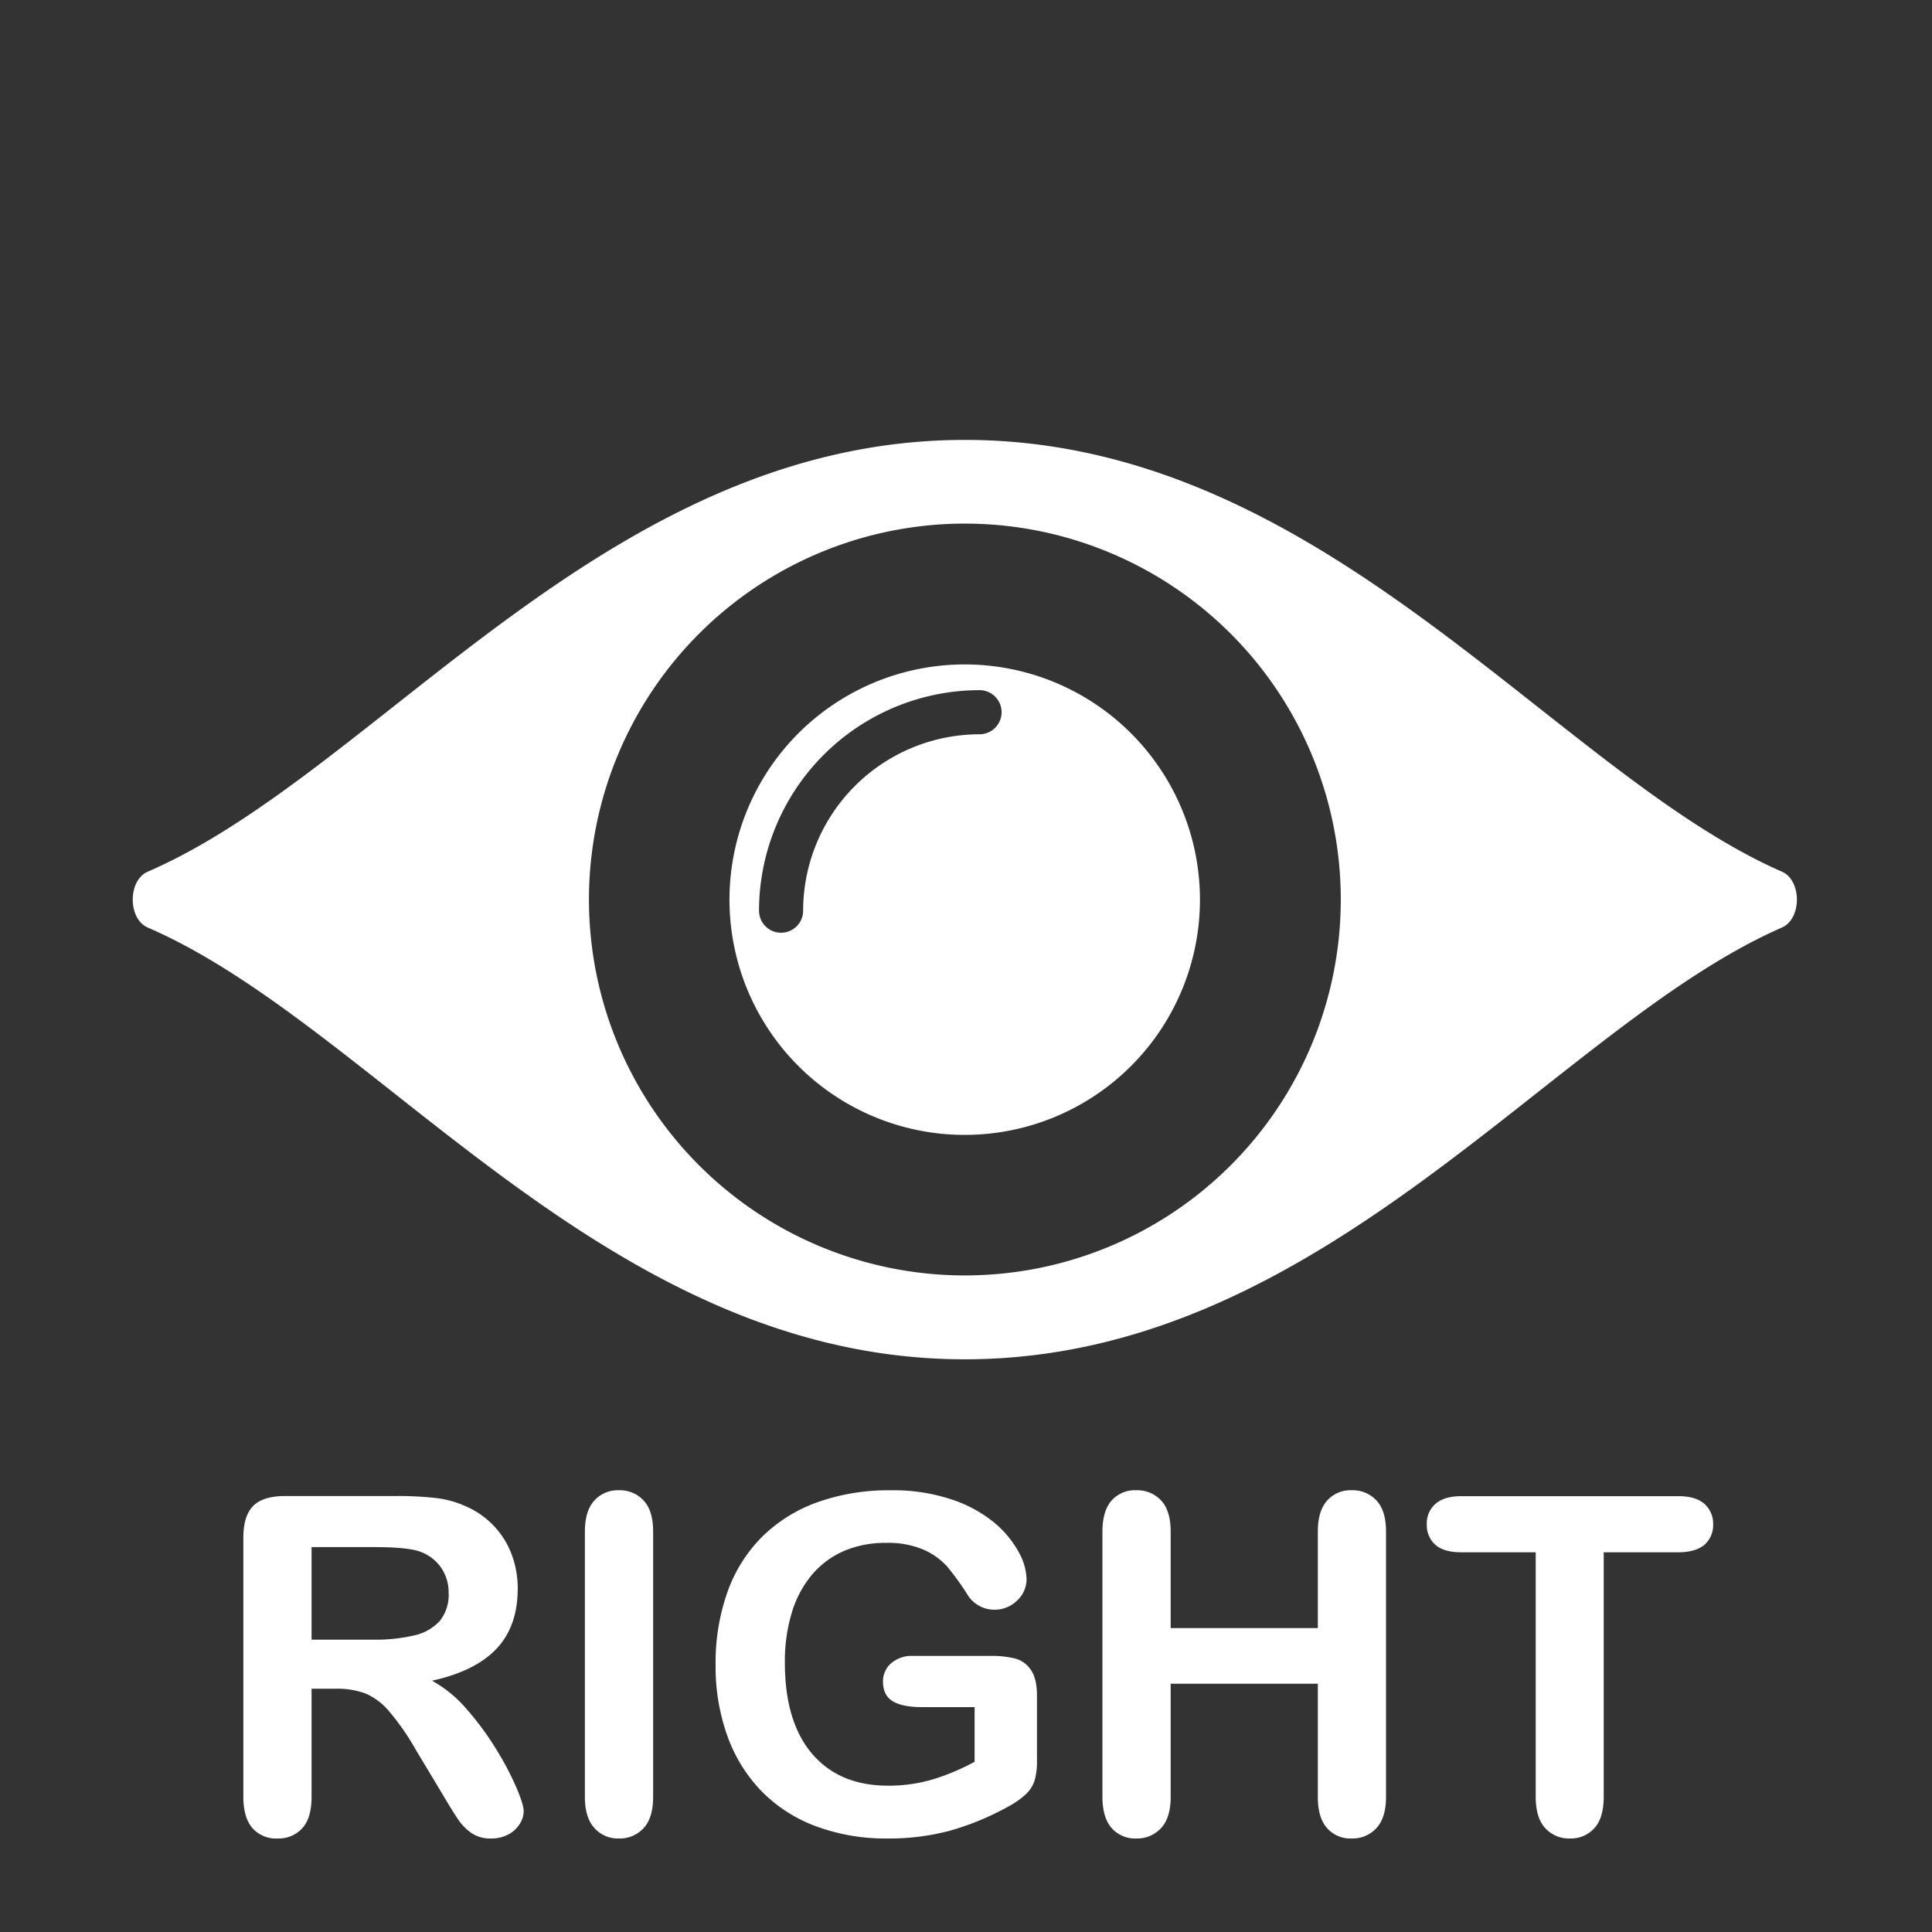 <svg id="eye_right" xmlns="http://www.w3.org/2000/svg" viewBox="0 0 512 512"><rect x="0" y="0" width="512" height="512" fill="#333333" stroke="none"/><title>icon</title><path d="M88.9,447.53H82.57v28.67q0,5.66-2.5,8.34a8.49,8.49,0,0,1-6.51,2.68,8.3,8.3,0,0,1-6.7-2.8q-2.37-2.8-2.37-8.22V407.54q0-5.84,2.62-8.46t8.46-2.62H105a89.58,89.58,0,0,1,10.41.52,26.21,26.21,0,0,1,7.79,2.1,22.59,22.59,0,0,1,7.43,5.05,22.14,22.14,0,0,1,4.9,7.64,25.47,25.47,0,0,1,1.67,9.22q0,10-5.63,15.95t-17.08,8.46a33.07,33.07,0,0,1,9.19,7.55,76.59,76.59,0,0,1,7.82,10.62,78.87,78.87,0,0,1,5.36,10.17q1.92,4.54,1.92,6.24a6.38,6.38,0,0,1-1.13,3.5,7.92,7.92,0,0,1-3.07,2.74,9.7,9.7,0,0,1-4.5,1,8.78,8.78,0,0,1-5.11-1.43,13.75,13.75,0,0,1-3.56-3.62q-1.49-2.19-4-6.45l-7.24-12.05a66.37,66.37,0,0,0-7-10.1,17.22,17.22,0,0,0-6.24-4.75A21.47,21.47,0,0,0,88.9,447.53ZM99.25,410H82.57v24.53H98.76a45.36,45.36,0,0,0,11-1.13,12.85,12.85,0,0,0,6.79-3.84,11,11,0,0,0,2.34-7.46A11.53,11.53,0,0,0,117,415.6a11.41,11.41,0,0,0-5.24-4.23Q108.56,410,99.25,410Z" style="fill:#fff"/><path d="M155,476.21V405.89q0-5.48,2.5-8.22a8.33,8.33,0,0,1,6.45-2.74,8.62,8.62,0,0,1,6.61,2.71q2.53,2.71,2.53,8.25v70.31q0,5.54-2.53,8.28a8.57,8.57,0,0,1-6.61,2.74,8.31,8.31,0,0,1-6.42-2.77Q155,481.69,155,476.21Z" style="fill:#fff"/><path d="M274.81,449.42v17.11a18,18,0,0,1-.67,5.45,8.64,8.64,0,0,1-2.47,3.68,23.2,23.2,0,0,1-4.6,3.17,72.26,72.26,0,0,1-15.58,6.39,62.8,62.8,0,0,1-16.31,2,53.17,53.17,0,0,1-18.75-3.17A39.42,39.42,0,0,1,202,474.87a40.58,40.58,0,0,1-9.16-14.61,54.61,54.61,0,0,1-3.2-19.18,56,56,0,0,1,3.1-19.05,39.11,39.11,0,0,1,9.13-14.67,40.06,40.06,0,0,1,14.67-9.22,56.25,56.25,0,0,1,19.6-3.2,48.64,48.64,0,0,1,15.95,2.4,35.11,35.11,0,0,1,11.26,6.06,27,27,0,0,1,6.51,7.73,15.7,15.7,0,0,1,2.19,7.24,7.73,7.73,0,0,1-2.53,5.81,8.47,8.47,0,0,1-6.06,2.41,8.16,8.16,0,0,1-3.74-.91,8.5,8.5,0,0,1-3-2.56,72.1,72.1,0,0,0-5.66-7.91,18.28,18.28,0,0,0-6.24-4.5,23.81,23.81,0,0,0-10-1.83,27.65,27.65,0,0,0-11.2,2.16,23.13,23.13,0,0,0-8.43,6.27,28.26,28.26,0,0,0-5.36,10.08A44.3,44.3,0,0,0,208,440.59q0,15.71,7.21,24.17t20.12,8.46a41,41,0,0,0,11.78-1.64,59.61,59.61,0,0,0,11.17-4.69V452.4h-14q-5.05,0-7.64-1.52T234,445.71a6.35,6.35,0,0,1,2.16-4.93,8.44,8.44,0,0,1,5.87-1.95h20.51a26.18,26.18,0,0,1,6.39.67,7.22,7.22,0,0,1,4.23,3Q274.81,444.79,274.81,449.42Z" style="fill:#fff"/><path d="M310.24,405.89v25.57h39V405.89q0-5.48,2.46-8.22a8.31,8.31,0,0,1,6.48-2.74,8.61,8.61,0,0,1,6.6,2.71q2.53,2.71,2.53,8.25v70.31q0,5.54-2.56,8.28a8.59,8.59,0,0,1-6.57,2.74,8.24,8.24,0,0,1-6.51-2.77q-2.44-2.77-2.43-8.25v-30h-39v30q0,5.54-2.56,8.28a8.59,8.59,0,0,1-6.57,2.74,8.24,8.24,0,0,1-6.51-2.77q-2.44-2.77-2.44-8.25V405.89q0-5.48,2.41-8.22a8.26,8.26,0,0,1,6.54-2.74,8.61,8.61,0,0,1,6.6,2.71Q310.24,400.36,310.24,405.89Z" style="fill:#fff"/><path d="M444.72,411.37H425v64.83q0,5.6-2.5,8.31a8.38,8.38,0,0,1-6.45,2.71,8.49,8.49,0,0,1-6.54-2.74q-2.53-2.74-2.53-8.28V411.37H387.25q-4.63,0-6.88-2a6.92,6.92,0,0,1-2.25-5.39,6.84,6.84,0,0,1,2.34-5.48q2.34-2,6.79-2h57.47q4.69,0,7,2.07a7,7,0,0,1,2.28,5.42,6.83,6.83,0,0,1-2.31,5.39Q449.34,411.37,444.72,411.37Z" style="fill:#fff"/><path d="M472.23,231c-60.4-26.41-121.46-114.42-216.53-114.42S100.15,204.61,39.16,231c-5.31,2.3-5.31,12.51,0,14.81,61,26.41,121.46,114.42,216.53,114.42s156.14-88,216.53-114.42C477.52,243.5,477.52,233.33,472.23,231ZM255.7,338a99.62,99.62,0,1,1,99.62-99.62A99.62,99.62,0,0,1,255.7,338Z" style="fill:#fff"/><path d="M255.69,176.08A62.34,62.34,0,1,0,318,238.42,62.34,62.34,0,0,0,255.69,176.08Zm3.9,18.51a46.81,46.81,0,0,0-46.75,46.75,5.84,5.84,0,1,1-11.69,0,58.51,58.51,0,0,1,58.44-58.44A5.84,5.84,0,0,1,259.59,194.59Z" style="fill:#fff"/></svg>